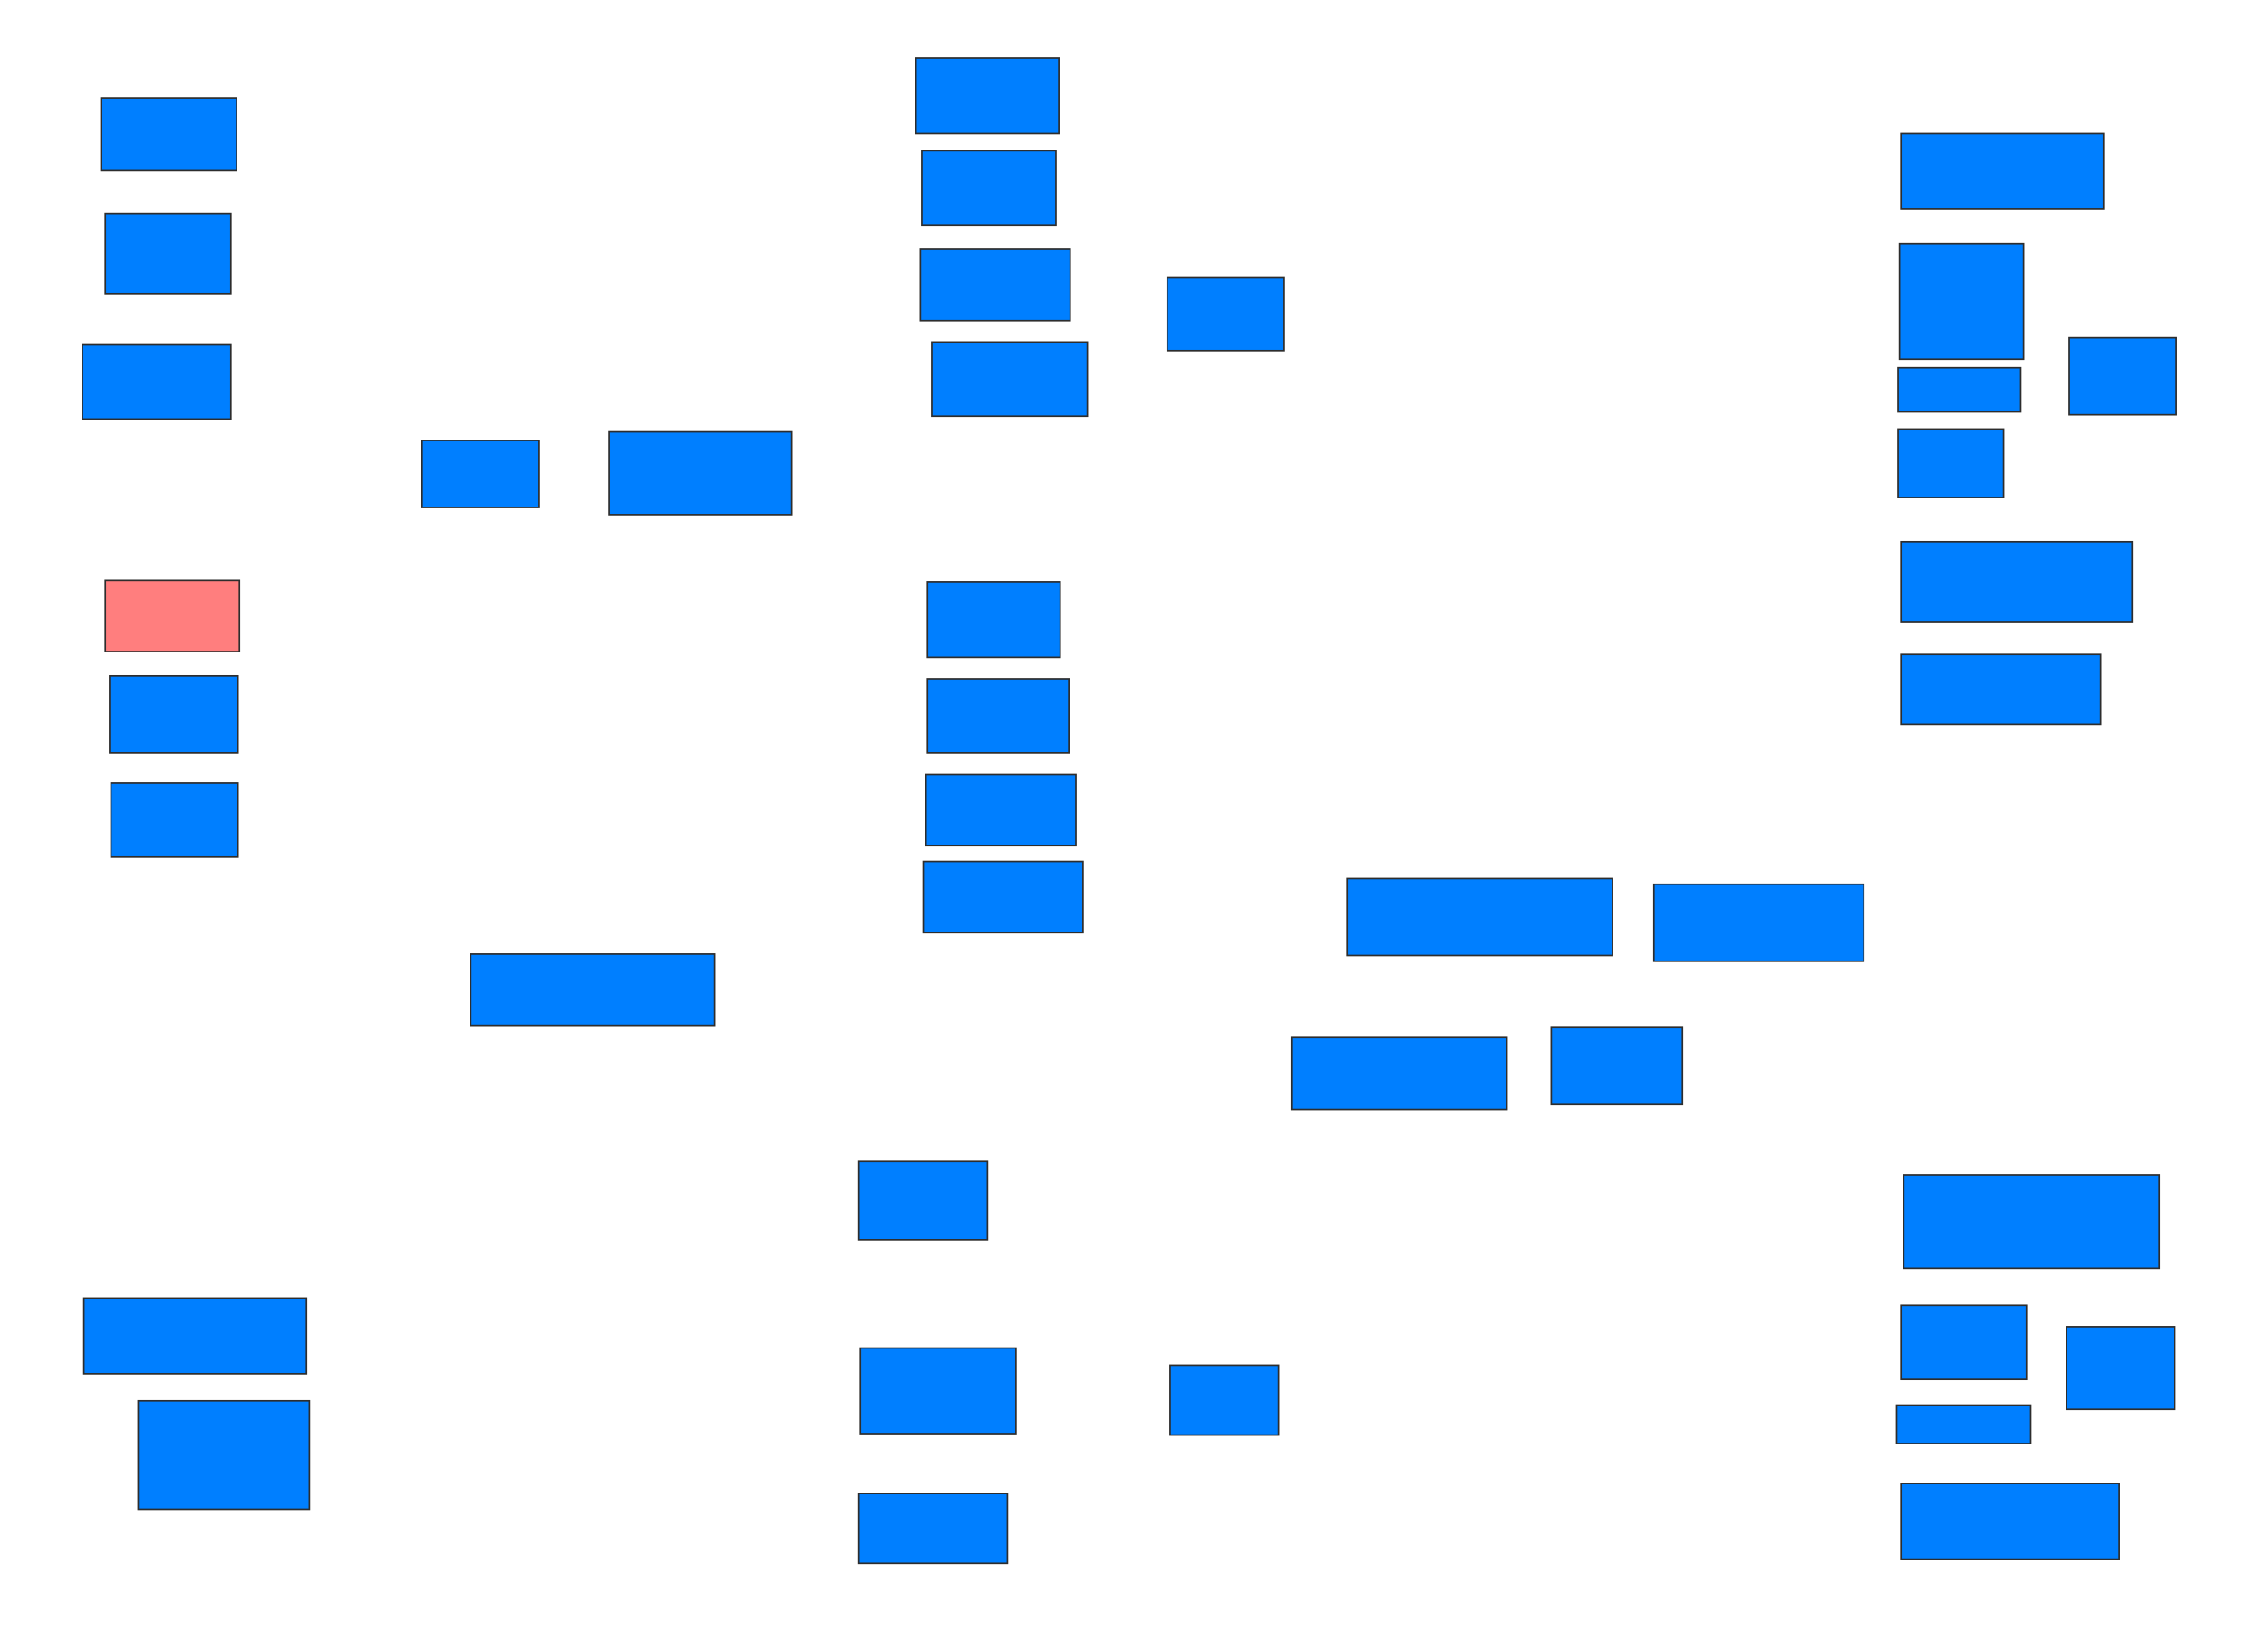 <svg xmlns="http://www.w3.org/2000/svg" width="1470" height="1072">
 <!-- Created with Image Occlusion Enhanced -->
 <g>
  <title>Labels</title>
 </g>
 <g>
  <title>Masks</title>
  <rect id="36a4dc182e784b55850b1bda7c8a6fc1-ao-1" height="47.222" width="87.963" y="63.556" x="65.556" stroke="#2D2D2D" fill="#007fff"/>
  <rect id="36a4dc182e784b55850b1bda7c8a6fc1-ao-2" height="51.852" width="81.481" y="138.556" x="68.333" stroke="#2D2D2D" fill="#007fff"/>
  <rect id="36a4dc182e784b55850b1bda7c8a6fc1-ao-3" height="48.148" width="96.296" y="223.741" x="53.519" stroke="#2D2D2D" fill="#007fff"/>
  <rect id="36a4dc182e784b55850b1bda7c8a6fc1-ao-4" height="43.519" width="75.926" y="285.778" x="273.889" stroke="#2D2D2D" fill="#007fff"/>
  <rect id="36a4dc182e784b55850b1bda7c8a6fc1-ao-5" height="53.704" width="118.519" y="280.222" x="395.185" stroke="#2D2D2D" fill="#007fff"/>
  <rect id="36a4dc182e784b55850b1bda7c8a6fc1-ao-6" height="48.148" width="100.926" y="221.889" x="604.444" stroke="#2D2D2D" fill="#007fff"/>
  <rect id="36a4dc182e784b55850b1bda7c8a6fc1-ao-7" height="46.296" width="97.222" y="161.704" x="597.037" stroke="#2D2D2D" fill="#007fff"/>
  <rect id="36a4dc182e784b55850b1bda7c8a6fc1-ao-8" height="48.148" width="87.037" y="97.815" x="597.963" stroke="#2D2D2D" fill="#007fff"/>
  <rect id="36a4dc182e784b55850b1bda7c8a6fc1-ao-9" height="49.074" width="92.593" y="37.63" x="594.259" stroke="#2D2D2D" fill="#007fff"/>
  <rect id="36a4dc182e784b55850b1bda7c8a6fc1-ao-10" height="46.296" width="87.037" y="376.519" x="68.333" stroke="#2D2D2D" fill="#FF7E7E" class="qshape"/>
  <rect id="36a4dc182e784b55850b1bda7c8a6fc1-ao-11" height="50" width="83.333" y="438.556" x="71.111" stroke="#2D2D2D" fill="#007fff"/>
  <rect id="36a4dc182e784b55850b1bda7c8a6fc1-ao-12" height="48.148" width="82.407" y="508" x="72.037" stroke="#2D2D2D" fill="#007fff"/>
  <rect id="36a4dc182e784b55850b1bda7c8a6fc1-ao-13" height="49.074" width="86.111" y="377.444" x="601.667" stroke="#2D2D2D" fill="#007fff"/>
  <rect id="36a4dc182e784b55850b1bda7c8a6fc1-ao-14" height="48.148" width="91.667" y="440.407" x="601.667" stroke="#2D2D2D" fill="#007fff"/>
  <rect id="36a4dc182e784b55850b1bda7c8a6fc1-ao-15" height="46.296" width="97.222" y="502.444" x="600.741" stroke="#2D2D2D" fill="#007fff"/>
  <rect id="36a4dc182e784b55850b1bda7c8a6fc1-ao-16" height="46.296" width="103.704" y="558.926" x="598.889" stroke="#2D2D2D" fill="#007fff"/>
  <rect id="36a4dc182e784b55850b1bda7c8a6fc1-ao-17" height="46.296" width="158.333" y="619.111" x="305.37" stroke="#2D2D2D" fill="#007fff"/>
  <rect id="36a4dc182e784b55850b1bda7c8a6fc1-ao-18" height="50.926" width="83.333" y="753.37" x="557.222" stroke="#2D2D2D" fill="#007fff"/>
  <rect id="36a4dc182e784b55850b1bda7c8a6fc1-ao-19" height="55.556" width="100.926" y="874.667" x="558.148" stroke="#2D2D2D" fill="#007fff"/>
  <rect id="36a4dc182e784b55850b1bda7c8a6fc1-ao-20" height="45.37" width="96.296" y="969.111" x="557.222" stroke="#2D2D2D" fill="#007fff"/>
  <rect id="36a4dc182e784b55850b1bda7c8a6fc1-ao-21" height="70.37" width="111.111" y="908.926" x="89.63" stroke="#2D2D2D" fill="#007fff"/>
  <rect id="36a4dc182e784b55850b1bda7c8a6fc1-ao-22" height="49.074" width="144.444" y="842.259" x="54.444" stroke="#2D2D2D" fill="#007fff"/>
  <rect id="36a4dc182e784b55850b1bda7c8a6fc1-ao-23" height="49.074" width="131.481" y="86.704" x="1233.148" stroke="#2D2D2D" fill="#007fff"/>
  <rect id="36a4dc182e784b55850b1bda7c8a6fc1-ao-24" height="75" width="80.556" y="158" x="1232.222" stroke="#2D2D2D" fill="#007fff"/>
  <rect id="36a4dc182e784b55850b1bda7c8a6fc1-ao-25" height="28.704" width="79.63" y="238.556" x="1231.296" stroke="#2D2D2D" fill="#007fff"/>
  <rect id="36a4dc182e784b55850b1bda7c8a6fc1-ao-26" height="44.444" width="68.519" y="278.37" x="1231.296" stroke="#2D2D2D" fill="#007fff"/>
  <rect id="36a4dc182e784b55850b1bda7c8a6fc1-ao-27" height="50" width="69.444" y="219.111" x="1342.407" stroke="#2D2D2D" fill="#007fff"/>
  <rect id="36a4dc182e784b55850b1bda7c8a6fc1-ao-28" height="51.852" width="150" y="351.519" x="1233.148" stroke="#2D2D2D" fill="#007fff"/>
  <rect id="36a4dc182e784b55850b1bda7c8a6fc1-ao-29" height="45.37" width="129.63" y="424.667" x="1233.148" stroke="#2D2D2D" fill="#007fff"/>
  <rect id="36a4dc182e784b55850b1bda7c8a6fc1-ao-30" height="50" width="136.111" y="573.741" x="1072.963" stroke="#2D2D2D" fill="#007fff"/>
  <rect id="36a4dc182e784b55850b1bda7c8a6fc1-ao-31" height="50" width="172.222" y="570.037" x="873.889" stroke="#2D2D2D" fill="#007fff"/>
  <rect id="36a4dc182e784b55850b1bda7c8a6fc1-ao-32" height="47.222" width="75.926" y="180.222" x="757.222" stroke="#2D2D2D" fill="#007fff"/>
  <rect id="36a4dc182e784b55850b1bda7c8a6fc1-ao-33" height="47.222" width="139.815" y="672.815" x="837.778" stroke="#2D2D2D" fill="#007fff"/>
  <rect id="36a4dc182e784b55850b1bda7c8a6fc1-ao-34" height="50" width="85.185" y="666.333" x="1006.296" stroke="#2D2D2D" fill="#007fff"/>
  <rect id="36a4dc182e784b55850b1bda7c8a6fc1-ao-35" height="60.185" width="165.741" y="762.63" x="1235" stroke="#2D2D2D" fill="#007fff"/>
  <rect id="36a4dc182e784b55850b1bda7c8a6fc1-ao-36" height="48.148" width="81.481" y="846.889" x="1233.148" stroke="#2D2D2D" fill="#007fff"/>
  <rect id="36a4dc182e784b55850b1bda7c8a6fc1-ao-37" height="25" width="87.037" y="911.704" x="1230.37" stroke="#2D2D2D" fill="#007fff"/>
  <rect id="36a4dc182e784b55850b1bda7c8a6fc1-ao-38" height="53.704" width="70.37" y="860.778" x="1340.556" stroke="#2D2D2D" fill="#007fff"/>
  <rect id="36a4dc182e784b55850b1bda7c8a6fc1-ao-39" height="49.074" width="141.667" y="962.63" x="1233.148" stroke="#2D2D2D" fill="#007fff"/>
  <rect id="36a4dc182e784b55850b1bda7c8a6fc1-ao-40" height="45.37" width="70.37" y="885.778" x="759.074" stroke="#2D2D2D" fill="#007fff"/>
 </g>
</svg>